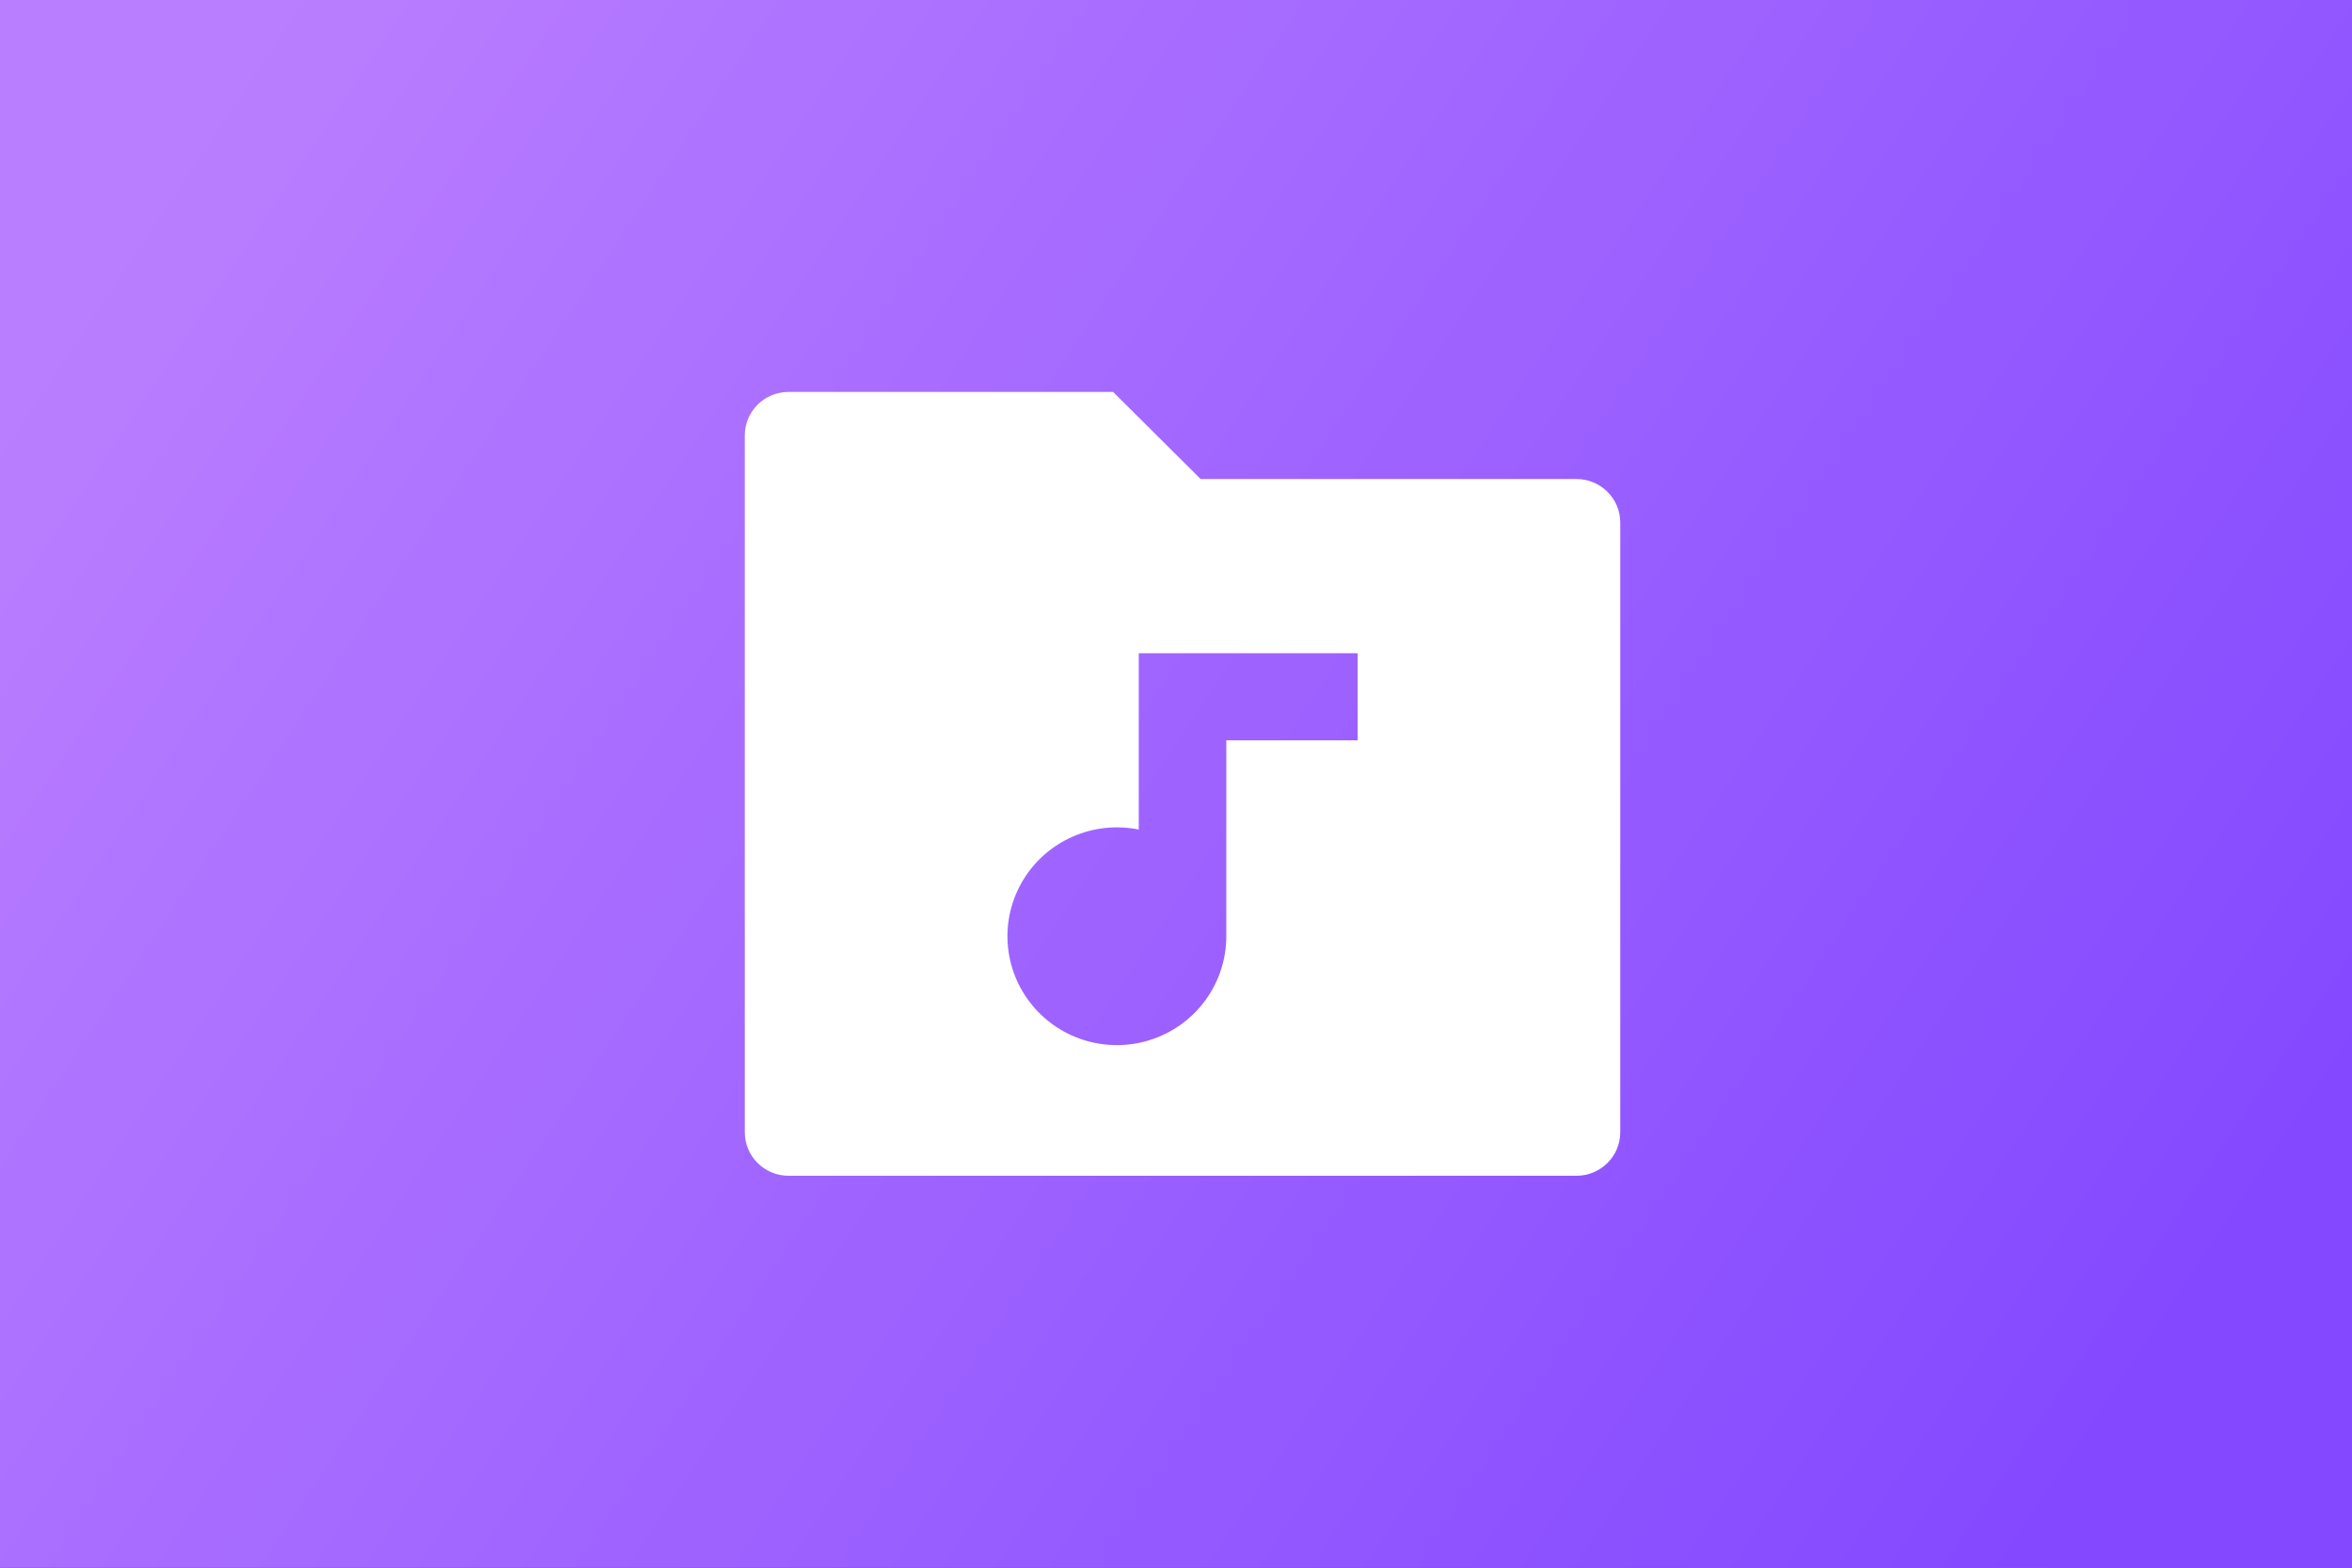 <?xml version="1.0" encoding="UTF-8"?>
<svg width="180px" height="120px" viewBox="0 0 180 120" version="1.1" xmlns="http://www.w3.org/2000/svg" xmlns:xlink="http://www.w3.org/1999/xlink">
    <rect x="0" y="0" width="180" height="120" fill="#333333" stroke="none"/>
    <title>Artboard Copy 5</title>
    <defs>
        <linearGradient x1="0%" y1="27.778%" x2="100%" y2="72.222%" id="linearGradient-1">
            <stop stop-color="#B97EFF" offset="0%"></stop>
            <stop stop-color="#8348FF" offset="100%"></stop>
        </linearGradient>
    </defs>
    <g id="Artboard-Copy-5" stroke="none" stroke-width="1" fill="none" fill-rule="evenodd">
        <rect id="Rectangle" fill="url(#linearGradient-1)" x="0" y="0" width="180" height="120"></rect>
        <g id="Group" transform="translate(50, 20)">
            <polygon id="Path" points="0 0 80 0 80 80 0 80"></polygon>
            <path d="M41.887,16.667 L70.65,16.667 C72.5,16.667 74,18.159 74,20 L74,66.667 C74,68.508 72.5,70 70.65,70 L10.35,70 C8.5,70 7,68.508 7,66.667 L7,13.333 C7,11.492 8.5,10 10.35,10 L35.187,10 L41.887,16.667 Z M37.15,43.5 C33.68,42.795 30.14,44.338 28.308,47.354 C26.476,50.369 26.748,54.205 28.987,56.935 C31.227,59.664 34.949,60.698 38.285,59.515 C41.621,58.333 43.849,55.19 43.85,51.667 L43.85,36.667 L53.9,36.667 L53.9,30 L37.15,30 L37.15,43.5 Z" id="Shape" fill="#FFFFFF" fill-rule="nonzero"></path>
        </g>
    </g>
</svg>